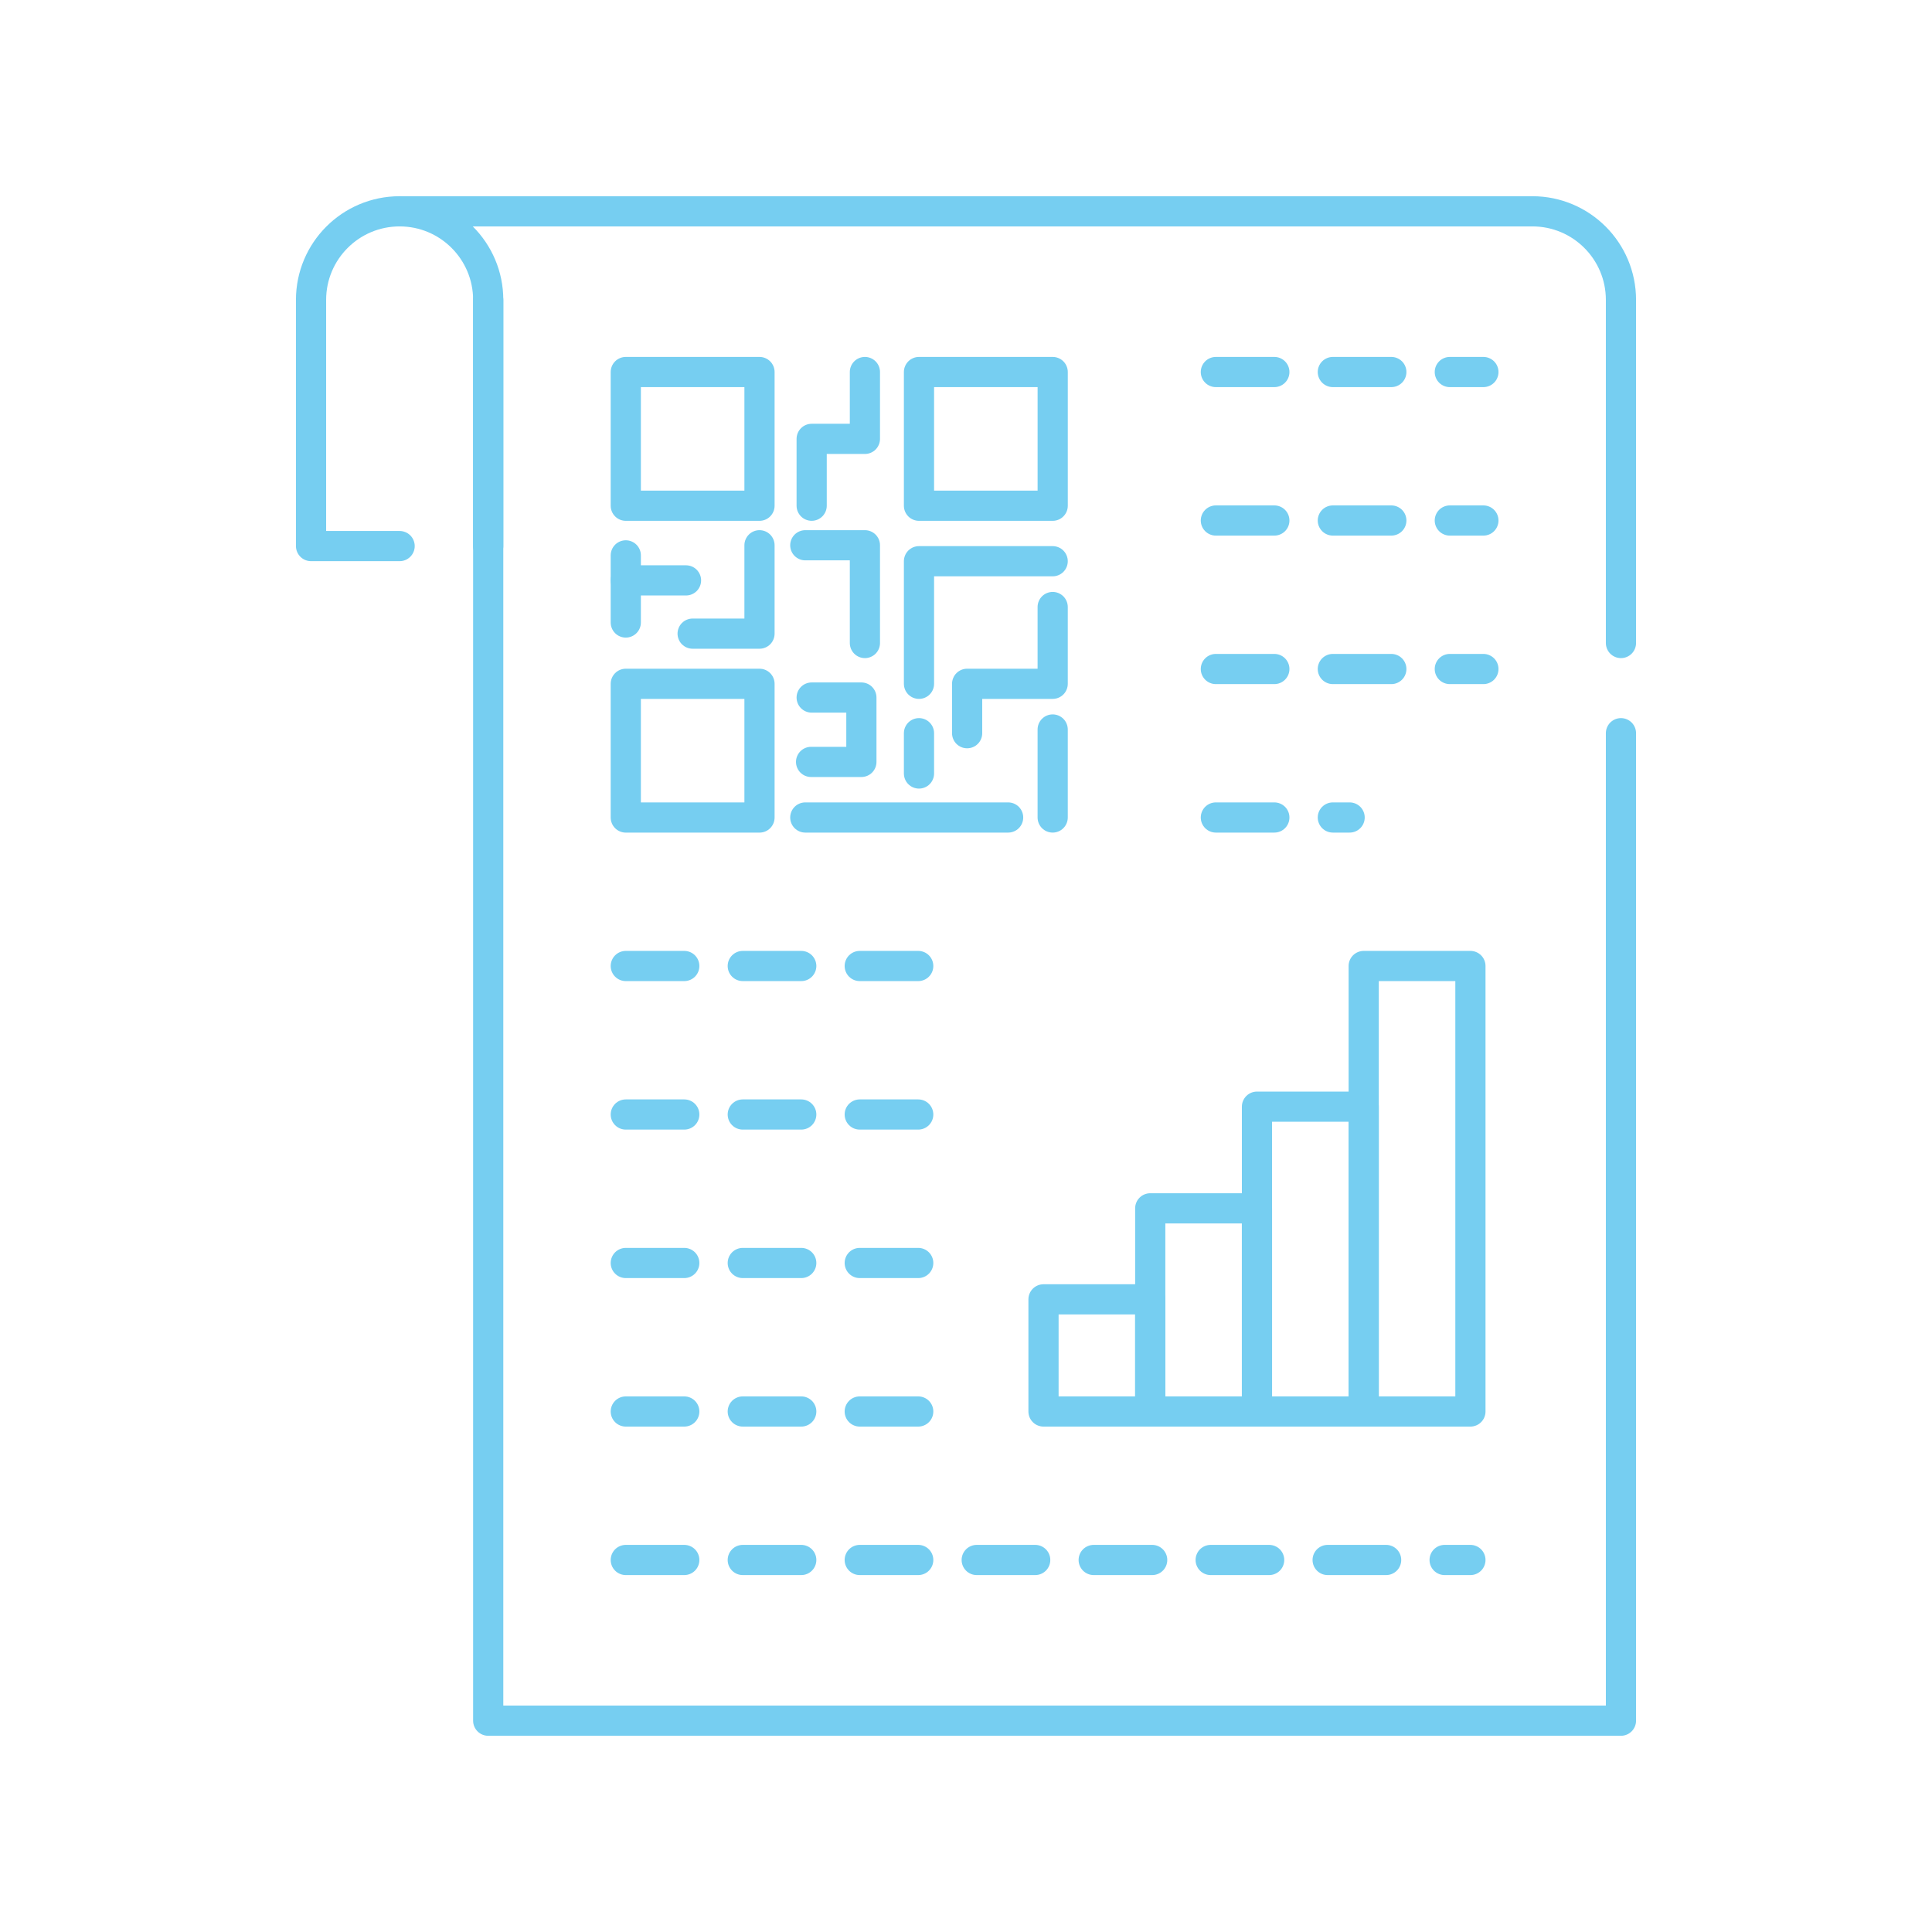 <?xml version="1.0" encoding="utf-8"?>
<!-- Generator: Adobe Illustrator 27.3.1, SVG Export Plug-In . SVG Version: 6.00 Build 0)  -->
<svg version="1.1" id="Layer_1" xmlns="http://www.w3.org/2000/svg" xmlns:xlink="http://www.w3.org/1999/xlink" x="0px" y="0px"
	 viewBox="0 0 1024 1024" style="enable-background:new 0 0 1024 1024;" xml:space="preserve">
<style type="text/css">
	.st0{fill:none;stroke:#76CEF1;stroke-width:16;stroke-linecap:round;stroke-linejoin:round;stroke-miterlimit:10;}
	
		.st1{fill:none;stroke:#76CEF1;stroke-width:16;stroke-linecap:round;stroke-linejoin:round;stroke-miterlimit:10;stroke-dasharray:31;}
</style>
<polyline class="st0" points="859.14,388.61 859.14,912 258.76,912 258.76,158.95 "/>
<path class="st0" d="M211.81,112h600.38c25.93,0,46.95,21.02,46.95,46.95v181.86"/>
<g>
	<rect x="331.68" y="197.18" class="st0" width="70.87" height="70.87"/>
	<rect x="487.08" y="197.18" class="st0" width="70.87" height="70.87"/>
	<rect x="331.68" y="362.43" class="st0" width="70.87" height="70.87"/>
	<polyline class="st0" points="458.42,197.18 458.42,232.61 430.2,232.61 430.2,268.04 	"/>
	<polyline class="st0" points="557.94,297.46 487.08,297.46 487.08,362.43 	"/>
	<polyline class="st0" points="557.94,321.73 557.94,362.43 512.6,362.43 512.6,388.61 	"/>
	<line class="st0" x1="557.94" y1="386.64" x2="557.94" y2="433.29"/>
	<line class="st0" x1="426.82" y1="433.29" x2="534.33" y2="433.29"/>
	<polyline class="st0" points="429.89,403.83 456.55,403.83 456.55,369.71 430.2,369.71 	"/>
	<line class="st0" x1="487.08" y1="388.61" x2="487.08" y2="409.97"/>
	<line class="st0" x1="331.68" y1="294.36" x2="331.68" y2="329.94"/>
	<line class="st0" x1="363.6" y1="307.62" x2="331.68" y2="307.62"/>
	<polyline class="st0" points="367.11,335.84 402.55,335.84 402.55,289 	"/>
	<polyline class="st0" points="426.82,289 458.42,289 458.42,340.81 	"/>
</g>
<line class="st1" x1="644.43" y1="197.18" x2="786.23" y2="197.18"/>
<line class="st1" x1="644.43" y1="275.88" x2="786.23" y2="275.88"/>
<line class="st1" x1="644.43" y1="354.59" x2="786.23" y2="354.59"/>
<line class="st1" x1="644.43" y1="433.29" x2="715.33" y2="433.29"/>
<line class="st1" x1="331.68" y1="512" x2="487.08" y2="512"/>
<line class="st1" x1="331.68" y1="590.71" x2="487.08" y2="590.71"/>
<line class="st1" x1="331.68" y1="669.41" x2="487.08" y2="669.41"/>
<line class="st1" x1="331.68" y1="748.12" x2="487.08" y2="748.12"/>
<line class="st1" x1="331.68" y1="826.82" x2="779.35" y2="826.82"/>
<g>
	<rect x="553.08" y="688.68" class="st0" width="56.56" height="59.44"/>
	<rect x="609.65" y="640.44" class="st0" width="56.56" height="107.68"/>
	<rect x="666.22" y="586.56" class="st0" width="56.56" height="161.56"/>
	<rect x="722.79" y="512" class="st0" width="56.56" height="236.12"/>
</g>
<path class="st0" d="M258.76,289.43V158.95c0-25.93-21.02-46.95-46.95-46.95h0c-25.93,0-46.95,21.02-46.95,46.95v130.48h46.95"/>
</svg>
